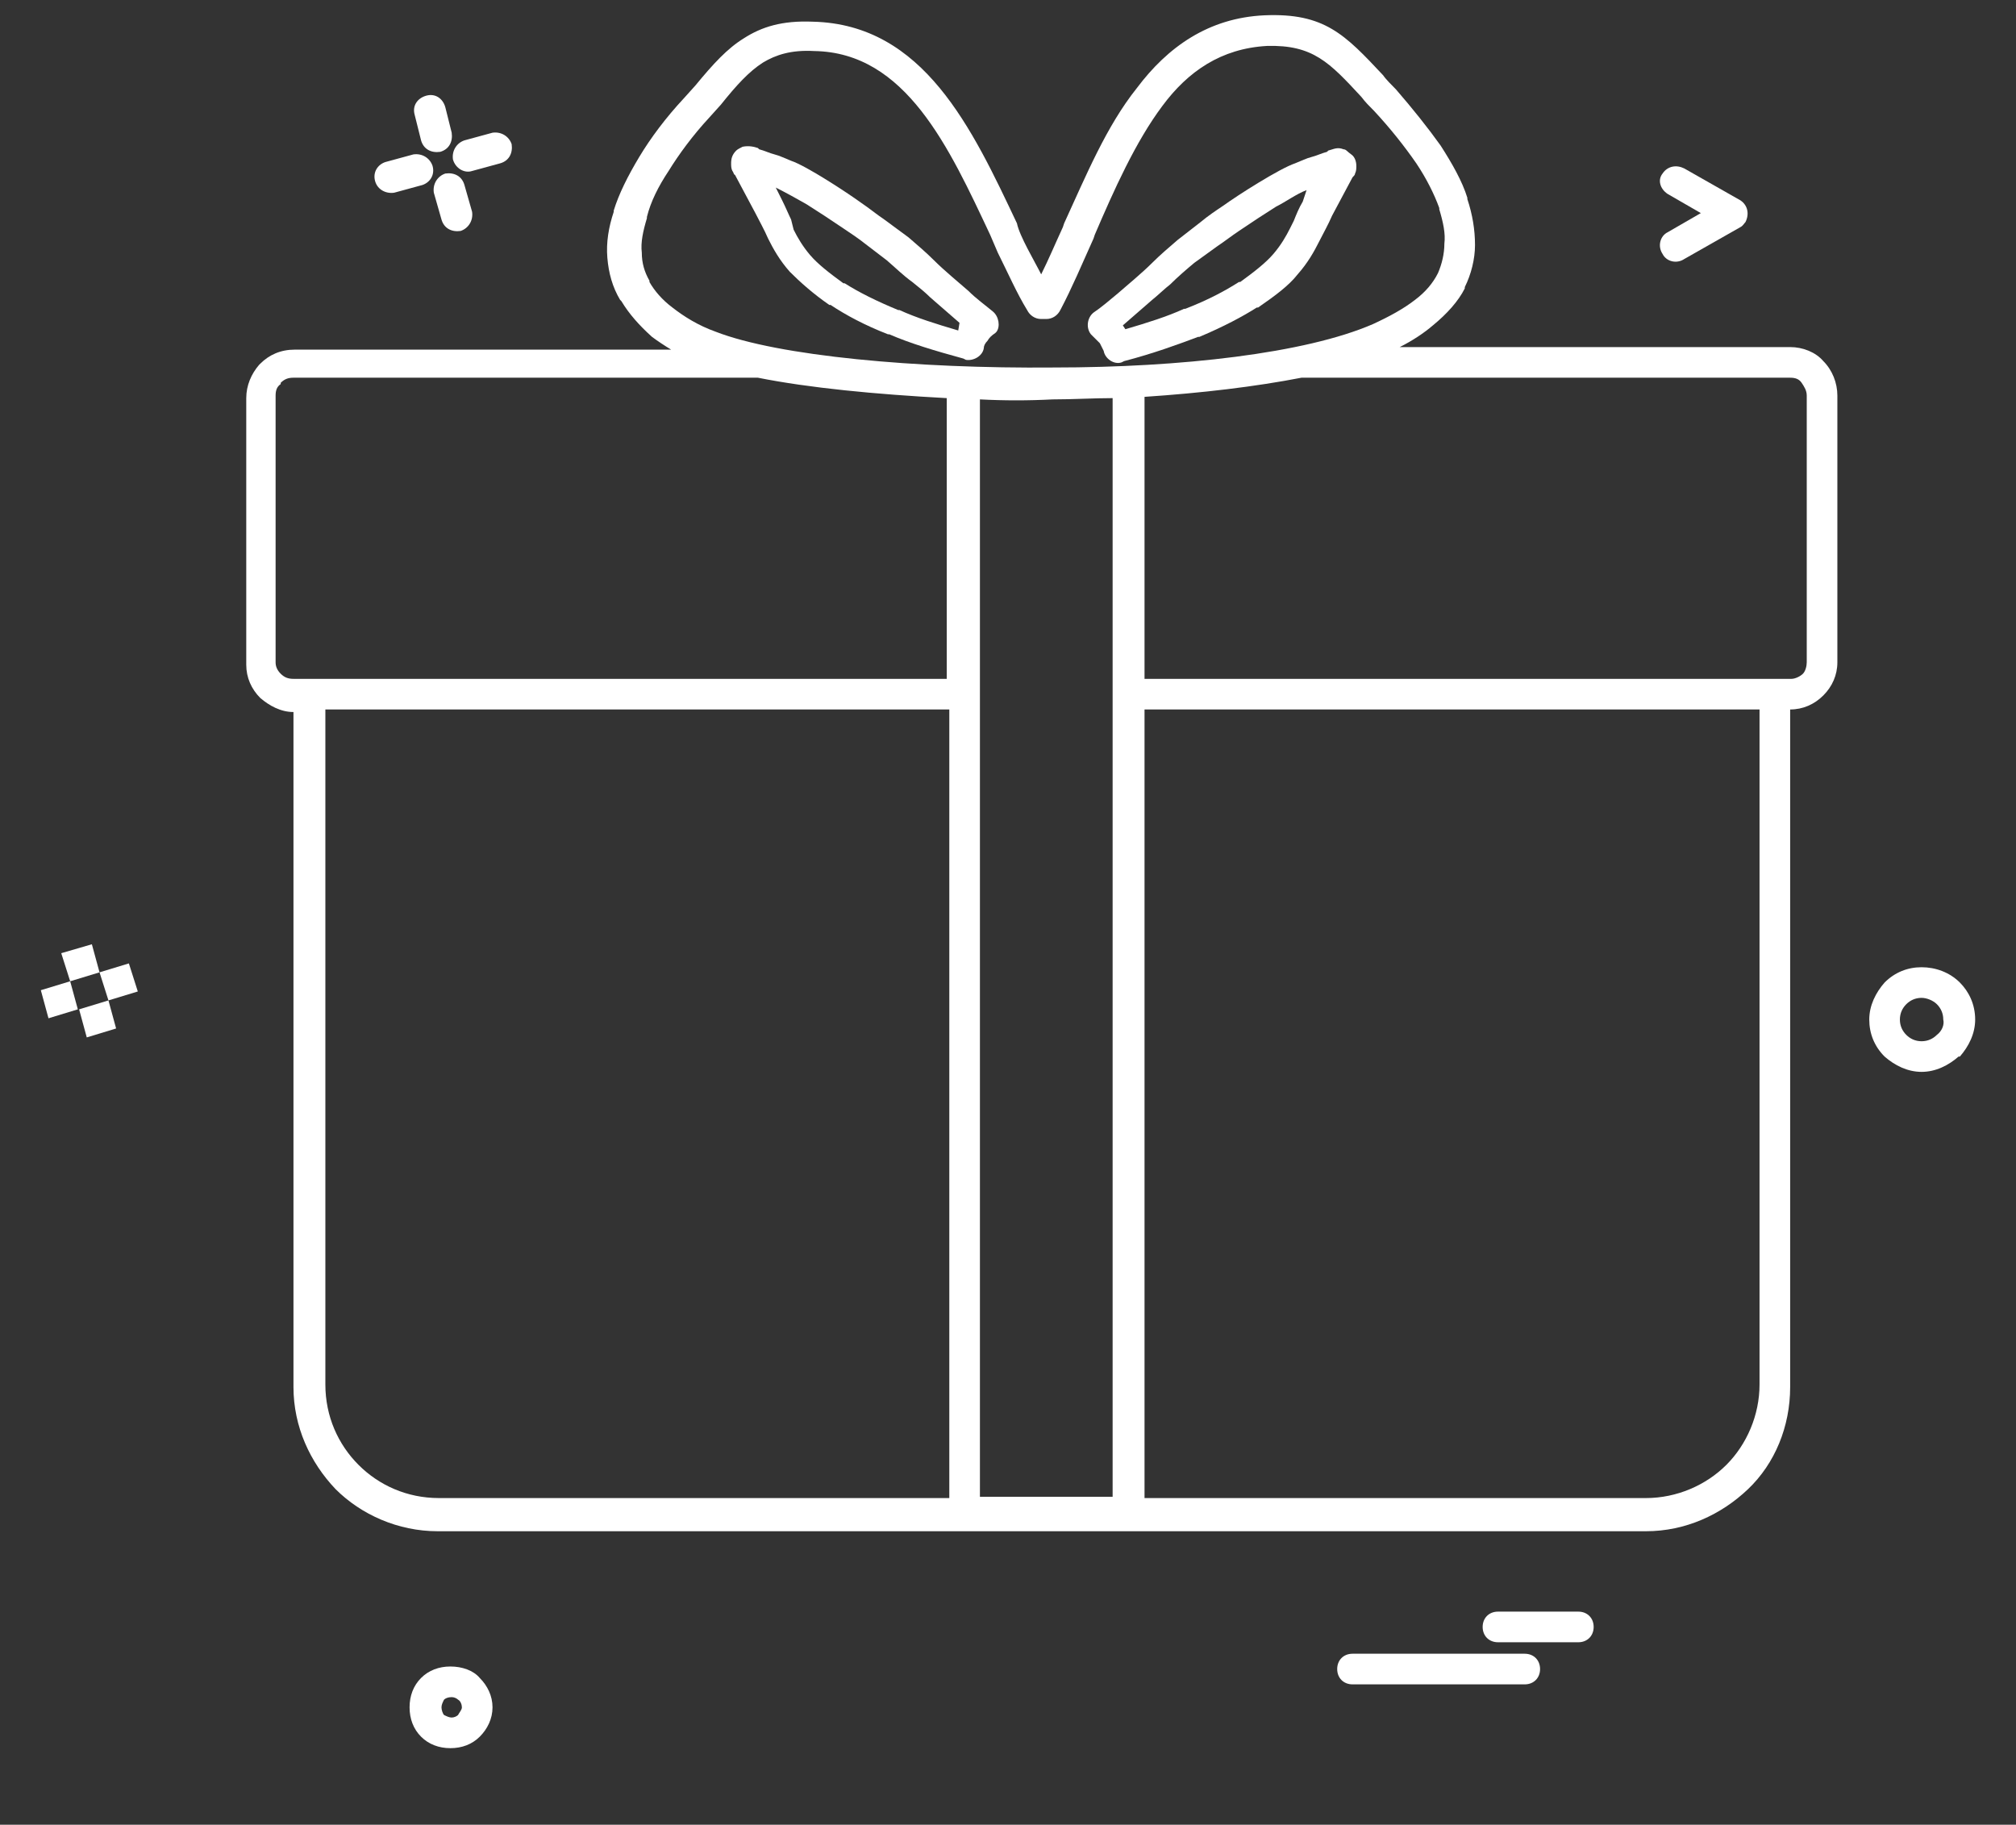 <?xml version="1.0" encoding="utf-8"?>
<!-- Generator: Adobe Illustrator 22.1.0, SVG Export Plug-In . SVG Version: 6.00 Build 0)  -->
<svg version="1.1" id="Слой_1" xmlns="http://www.w3.org/2000/svg" xmlns:xlink="http://www.w3.org/1999/xlink" x="0px" y="0px"
	 viewBox="0 0 158 143" style="enable-background:new 0 0 158 143;" xml:space="preserve">
<rect x="0" y="0" width="158" height="143" fill="#333333" stroke="none"/>
<style type="text/css">
	.st0{fill:#FFFFFF;}
</style>
<g>
	<path class="st0" d="M153.6,77L153.6,77c-0.8-0.8-1.9-1.2-3-1.2s-2.1,0.4-2.9,1.2l0,0c-0.7,0.8-1.2,1.8-1.2,2.9
		c0,1.1,0.4,2.1,1.2,2.9l0,0c0.8,0.7,1.8,1.2,2.9,1.2c1.1,0,2.1-0.5,2.9-1.2l0.1,0c0.7-0.8,1.2-1.8,1.2-2.9
		C154.8,78.7,154.3,77.7,153.6,77z M151.8,81.1c-0.3,0.3-0.7,0.5-1.2,0.5c-0.5,0-0.9-0.2-1.2-0.5c-0.3-0.3-0.5-0.7-0.5-1.2
		c0-0.5,0.2-0.9,0.5-1.2c0.3-0.3,0.7-0.5,1.2-0.5c0.4,0,0.9,0.2,1.2,0.5s0.5,0.7,0.5,1.2C152.4,80.3,152.2,80.8,151.8,81.1z"/>
	<path class="st0" d="M140.3,27.2h-30.6c1-0.5,1.9-1.1,2.6-1.7c1.1-0.9,2-1.9,2.5-2.9l0-0.1c0.5-1,0.8-2.2,0.8-3.3
		c0-1.2-0.2-2.4-0.6-3.6l0-0.1c-0.4-1.3-1.2-2.7-2.1-4.1c-1-1.4-2.2-2.9-3.5-4.4c-0.3-0.3-0.8-0.8-1-1.1c-3-3.2-4.6-4.9-9.3-4.7
		c-4.4,0.2-7.6,2.5-10,5.7c-2.4,3-4,6.9-5.7,10.6l-0.1,0.3c-0.6,1.3-1.1,2.5-1.7,3.7c-0.5-1-1.7-3-1.9-4c-3.5-7.4-7.3-15.6-16-15.8
		c-2.4-0.1-4,0.4-5.4,1.3C57,3.8,55.9,5,54.5,6.7l-0.9,1c-1.4,1.5-2.6,3.1-3.5,4.6c-0.9,1.5-1.6,2.9-2,4.2l0,0.1
		c-0.4,1.2-0.6,2.4-0.5,3.6c0.1,1.2,0.4,2.3,1,3.3l0.1,0.1c0.6,1,1.4,1.9,2.4,2.8c0.4,0.3,1,0.7,1.5,1H23.1c-1.1,0-2,0.4-2.7,1.1
		l-0.1,0.1c-0.6,0.7-1,1.6-1,2.6v20.9c0,1,0.4,1.9,1.1,2.6c0.7,0.6,1.6,1.1,2.6,1.1v52.9c0,3.1,1.3,5.9,3.3,8c2,2,4.9,3.3,8,3.3
		h41.1h0h0h12.8h0h0H129c3.1,0,5.9-1.3,8-3.3c2.1-2,3.3-4.9,3.3-8V55.6c1,0,1.9-0.4,2.6-1.1c0.7-0.7,1.1-1.6,1.1-2.6V31
		c0-1-0.4-2-1.1-2.7C142.3,27.6,141.3,27.2,140.3,27.2z M74.3,117.4l-39.9,0c-2.5,0-4.7-1-6.3-2.6c-1.6-1.6-2.6-3.8-2.6-6.3V55.6
		h48.9V117.4z M74.3,53.2H24.2h0h-1.2c-0.4,0-0.7-0.1-1-0.4c-0.3-0.3-0.4-0.6-0.4-0.9V31c0-0.4,0.1-0.7,0.4-0.9l0-0.1
		c0.3-0.3,0.6-0.4,1-0.4h36.4c4,0.8,9.2,1.3,14.8,1.6V53.2z M87.2,54.3L87.2,54.3L87.2,54.3v63l-10.4,0v-63v0v0v-23
		c1.9,0.1,3.8,0.1,5.7,0c1.6,0,3.2-0.1,4.7-0.1V54.3z M82.6,28.8c-10.8,0.1-21.6-0.9-26.5-2.8c-1.4-0.5-2.5-1.2-3.4-1.9
		c-0.8-0.6-1.4-1.3-1.8-2l0-0.1c-0.4-0.7-0.6-1.4-0.6-2.2c-0.1-0.8,0.1-1.7,0.4-2.7l0-0.1c0.3-1.2,0.9-2.4,1.7-3.6
		c0.8-1.3,1.9-2.8,3.2-4.2l0.9-1c1.2-1.5,2.2-2.6,3.3-3.3c1-0.6,2.2-1,4-0.9c7.2,0.1,10.6,7.6,13.8,14.4l0.6,1.4
		c0.8,1.6,1.5,3.2,2.3,4.5c0.2,0.4,0.6,0.7,1.1,0.7h0.4c0.5,0,0.9-0.3,1.1-0.7c0.9-1.7,1.7-3.6,2.6-5.6l0.1-0.3
		c1.5-3.5,3.2-7.3,5.3-10.1c2-2.7,4.6-4.5,8.2-4.7c3.6-0.1,4.9,1.3,7.4,4c0.3,0.4,0.6,0.7,1,1.1c1.3,1.4,2.4,2.8,3.3,4.1
		c0.8,1.2,1.4,2.4,1.8,3.5l0,0.1c0.3,1,0.5,1.9,0.4,2.7c0,0.8-0.2,1.6-0.5,2.3l0,0c-0.4,0.8-1,1.5-1.8,2.1c-0.9,0.7-2,1.3-3.3,1.9
		C102.3,27.7,92.5,28.8,82.6,28.8z M137.9,108.5c0,2.4-1,4.7-2.6,6.3c-1.6,1.6-3.9,2.6-6.3,2.6H89.7V55.6h48.2V108.5z M141.6,51.9
		c0,0.3-0.1,0.7-0.3,0.9c-0.2,0.2-0.6,0.4-0.9,0.4h-1.2h0H89.7V31.1c4.5-0.3,8.7-0.8,12.3-1.5h38.3c0.4,0,0.7,0.1,0.9,0.4
		c0.2,0.3,0.4,0.6,0.4,1V51.9z"/>
	<path class="st0" d="M130.7,15.2l2.6,1.5l-2.6,1.5c-0.6,0.3-0.8,1.1-0.4,1.7c0.3,0.6,1.1,0.8,1.7,0.4l4.4-2.5
		c0.2-0.1,0.3-0.3,0.4-0.4c0.3-0.6,0.2-1.3-0.4-1.7l-4.4-2.5c-0.6-0.3-1.3-0.2-1.7,0.4C129.9,14.1,130.1,14.8,130.7,15.2z"/>
	<path class="st0" d="M123.7,126.3h-6.3c-0.7,0-1.2,0.5-1.2,1.2c0,0.7,0.5,1.2,1.2,1.2h6.3c0.7,0,1.2-0.5,1.2-1.2
		C124.9,126.8,124.4,126.3,123.7,126.3z"/>
	<path class="st0" d="M119.5,129.6H106c-0.7,0-1.2,0.5-1.2,1.2c0,0.7,0.5,1.2,1.2,1.2h13.5c0.7,0,1.2-0.5,1.2-1.2
		C120.7,130.1,120.2,129.6,119.5,129.6z"/>
	<path class="st0" d="M105.3,11.7c-0.5-0.2-0.8,0-1.2,0.1l-0.1,0.1c-0.4,0.1-0.8,0.3-1.2,0.4c-0.4,0.1-0.8,0.3-1.3,0.5
		c-1.2,0.4-4.5,2.5-5.6,3.3c-0.6,0.4-1.2,0.8-1.8,1.3l-1.8,1.4c-0.7,0.6-1.4,1.2-2,1.8c-0.8,0.8-1.9,1.7-2.7,2.4
		c-0.6,0.5-1.3,1.1-1.9,1.5c-0.5,0.4-0.6,1.2-0.2,1.7l0.1,0.1c0.2,0.2,0.4,0.4,0.6,0.6c0.1,0.2,0.2,0.4,0.3,0.6
		c0.1,0.6,0.8,1.1,1.4,0.9l0.2-0.1c2.3-0.6,4.2-1.3,5.8-1.9l0.1,0c1.9-0.8,3.4-1.6,4.5-2.3l0.1,0c1.3-0.9,2.4-1.7,3.1-2.6
		c0.8-0.9,1.3-1.8,1.7-2.6c0.3-0.6,0.7-1.3,1-2l0.8-1.5l0.8-1.5c0.1-0.1,0.2-0.2,0.2-0.3c0.1-0.2,0.1-0.4,0.1-0.6
		c0-0.3-0.1-0.7-0.4-0.9C105.6,11.9,105.5,11.7,105.3,11.7z M102.1,15.8c-0.3,0.5-0.5,1-0.7,1.5l-0.3,0.6c-0.3,0.6-0.7,1.3-1.3,2
		c-0.6,0.7-1.5,1.4-2.6,2.2l-0.1,0c-1.1,0.7-2.4,1.4-4.2,2.1l-0.1,0c-1.3,0.6-2.9,1.1-4.6,1.6l-0.2-0.3l2.3-2c0.5-0.4,1-0.9,1.4-1.2
		c0.6-0.6,1.3-1.2,1.9-1.7l1.8-1.3c0.6-0.4,1.1-0.8,1.7-1.2l1.5-1l1.4-0.9c0.8-0.4,1.6-1,2.4-1.3L102.1,15.8z"/>
	<path class="st0" d="M77.8,24.4c-0.6-0.5-1.3-1-1.9-1.6c-0.8-0.7-1.9-1.6-2.7-2.4c-0.6-0.6-1.3-1.2-2-1.8l-1.9-1.4
		c-0.6-0.4-1.2-0.9-1.8-1.3c-1.1-0.8-4.3-2.9-5.5-3.3c-0.5-0.2-0.9-0.4-1.3-0.5c-0.4-0.1-0.8-0.3-1.2-0.4l-0.1-0.1
		c-0.3-0.1-0.7-0.2-1.2-0.1c-0.2,0.1-0.4,0.2-0.5,0.3c-0.3,0.3-0.4,0.6-0.4,1c0,0.2,0,0.4,0.1,0.6c0.1,0.1,0.1,0.3,0.2,0.3l0.8,1.5
		l0.8,1.5c0.3,0.6,0.7,1.3,1,2c0.4,0.8,0.9,1.7,1.7,2.6c0.8,0.8,1.8,1.7,3.1,2.6l0.1,0c1.2,0.8,2.7,1.6,4.5,2.3l0.1,0
		c1.6,0.7,3.6,1.3,5.8,1.9l0.2,0.1c0.6,0.1,1.3-0.3,1.4-0.9c0-0.2,0.1-0.4,0.3-0.6c0.1-0.2,0.3-0.4,0.6-0.6l0.1-0.1
		C78.4,25.6,78.3,24.8,77.8,24.4z M75.1,25.9c-1.7-0.5-3.3-1-4.6-1.6l-0.1,0c-1.7-0.7-3.1-1.4-4.2-2.1l-0.1,0
		c-1.1-0.8-2-1.5-2.6-2.2c-0.6-0.7-1-1.4-1.3-2L62,17.2c-0.2-0.4-0.4-0.9-0.7-1.5l-0.5-1c0.8,0.4,1.7,0.9,2.4,1.3l1.4,0.9l1.5,1
		c0.6,0.4,1.2,0.8,1.7,1.2l1.7,1.3c0.7,0.6,1.3,1.2,2,1.7c0.5,0.4,1,0.8,1.4,1.2l2.3,2L75.1,25.9z"/>
	<path class="st0" d="M37,13.4l2.2-0.6c0.7-0.2,1-0.8,0.9-1.5c-0.2-0.6-0.8-1-1.5-0.9l-2.2,0.6c-0.6,0.2-1,0.8-0.9,1.5
		C35.7,13.2,36.4,13.6,37,13.4z"/>
	<path class="st0" d="M35.3,130.6c-0.9,0-1.7,0.3-2.3,0.9c-0.6,0.6-0.9,1.4-0.9,2.3c0,0.9,0.3,1.7,0.9,2.3c0.6,0.6,1.4,0.9,2.3,0.9
		c0.9,0,1.7-0.3,2.3-0.9c0.6-0.6,1-1.4,1-2.3c0-0.9-0.4-1.7-1-2.3C37.1,130.9,36.2,130.6,35.3,130.6z M35.9,134.4
		c-0.1,0.1-0.3,0.2-0.5,0.2c-0.2,0-0.4-0.1-0.6-0.2c-0.1-0.1-0.2-0.4-0.2-0.6c0-0.2,0.1-0.4,0.2-0.6c0.1-0.1,0.3-0.2,0.6-0.2
		c0.2,0,0.4,0.1,0.5,0.2c0.2,0.1,0.3,0.4,0.3,0.6C36.2,134,36,134.2,35.9,134.4z"/>
	<path class="st0" d="M36.4,14.5c-0.2-0.7-0.8-1-1.5-0.9c-0.6,0.2-1,0.8-0.9,1.5l0.6,2.1c0.2,0.7,0.8,1,1.5,0.9
		c0.6-0.2,1-0.8,0.9-1.5L36.4,14.5z"/>
	<path class="st0" d="M33,11c0.2,0.7,0.8,1,1.5,0.9c0.7-0.2,1-0.8,0.9-1.5l-0.5-2c-0.2-0.7-0.8-1.1-1.5-0.9
		c-0.7,0.2-1.1,0.8-0.9,1.5L33,11z"/>
	<path class="st0" d="M30.9,15.1l2.2-0.6c0.6-0.2,1-0.8,0.8-1.5c-0.2-0.6-0.8-1-1.5-0.9l-2.2,0.6c-0.6,0.2-1,0.8-0.8,1.5
		C29.6,14.9,30.3,15.2,30.9,15.1z"/>
	<polygon class="st0" points="10.1,75.5 7.8,76.2 8.5,78.4 10.8,77.7 	"/>
	<polygon class="st0" points="6.8,81.3 9.1,80.6 8.5,78.4 6.2,79.1 	"/>
	<polygon class="st0" points="4.8,74.7 5.5,76.9 7.8,76.2 7.2,74 	"/>
	<polygon class="st0" points="3.2,77.6 3.8,79.8 6.1,79.1 5.5,76.9 	"/>
</g>
</svg>
